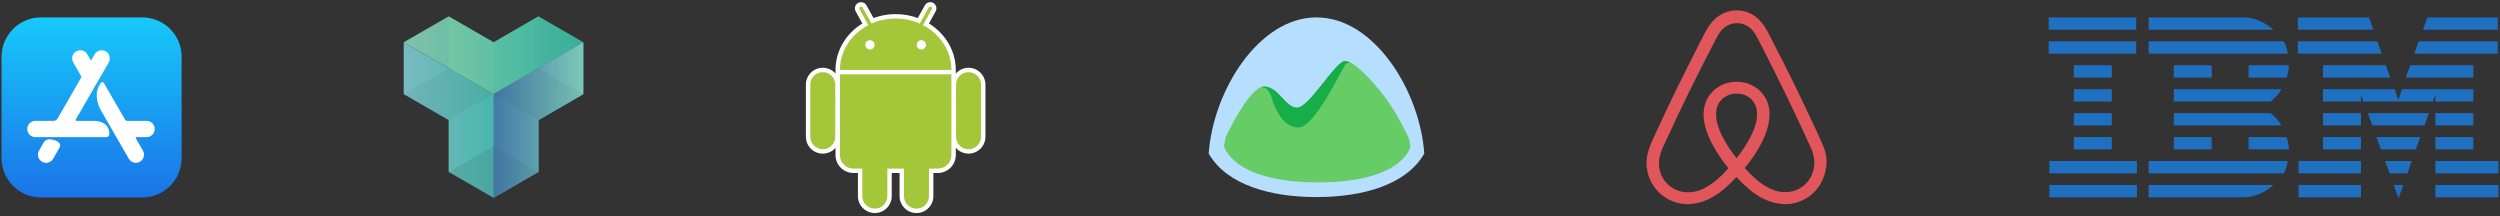 <svg width="833" height="72" viewBox="0 0 833 72" fill="none" xmlns="http://www.w3.org/2000/svg">
<rect x="0" y="0" width="833" height="72" fill="#333333" stroke="none"/>
<g clip-path="url(#clip0_62_2725)">
<g clip-path="url(#clip1_62_2725)">
<path d="M13.657 5.797H47.377C54.634 5.797 60.517 11.68 60.517 18.937V52.657C60.517 59.914 54.634 65.797 47.377 65.797H13.657C6.4 65.797 0.517 59.914 0.517 52.657V18.937C0.517 11.68 6.4 5.797 13.657 5.797Z" fill="url(#paint0_linear_62_2725)"/>
<path d="M19.745 49.346L19.751 49.348L17.7 52.901C16.951 54.198 15.292 54.642 13.995 53.893C12.698 53.145 12.254 51.486 13.003 50.189L14.514 47.572L14.659 47.32C14.918 46.948 15.557 46.306 16.836 46.426C16.836 46.426 19.844 46.753 20.062 48.317C20.062 48.317 20.092 48.831 19.745 49.346ZM48.842 40.271H42.444C42.009 40.242 41.819 40.086 41.744 39.995L41.739 39.987L34.891 28.127L34.882 28.132L34.472 27.544C33.799 26.514 32.73 29.147 32.73 29.147C31.454 32.08 32.911 35.415 33.419 36.423L42.93 52.897C43.679 54.194 45.337 54.639 46.635 53.89C47.931 53.141 48.376 51.482 47.627 50.185L45.249 46.066C45.203 45.966 45.122 45.695 45.61 45.694H48.842C50.339 45.694 51.553 44.48 51.553 42.982C51.553 41.485 50.339 40.271 48.842 40.271V40.271ZM36.416 43.957C36.416 43.957 36.758 45.694 35.437 45.694H11.788C10.291 45.694 9.077 44.48 9.077 42.982C9.077 41.485 10.291 40.271 11.788 40.271H17.868C18.85 40.214 19.082 39.647 19.082 39.647L19.088 39.65L27.024 25.904L27.021 25.904C27.166 25.638 27.046 25.387 27.025 25.348L24.404 20.808C23.655 19.511 24.099 17.853 25.396 17.104C26.693 16.355 28.352 16.799 29.101 18.096L30.316 20.202L31.529 18.1C32.278 16.803 33.937 16.359 35.234 17.108C36.531 17.857 36.975 19.515 36.226 20.812L25.183 39.939C25.135 40.056 25.12 40.239 25.479 40.271H32.08L32.081 40.335C32.081 40.335 35.897 40.394 36.416 43.957Z" fill="white"/>
</g>
<g clip-path="url(#clip2_62_2725)">
<path opacity="0.5" d="M164.445 14.086V31.331L179.409 22.691V5.445L164.445 14.086Z" fill="#13A049"/>
<path opacity="0.5" d="M164.445 14.086L149.481 5.445V22.727L164.445 31.367V14.086Z" fill="#A2CC39"/>
<path opacity="0.9" d="M179.409 5.445L164.445 14.086L149.481 5.445L134.517 14.086L164.445 31.367L194.355 14.086L179.409 5.445Z" fill="url(#paint1_linear_62_2725)"/>
<path d="M164.445 31.367L134.517 14.086V31.367L149.481 40.008V57.272L164.445 65.912L179.409 57.272V40.008L194.355 31.367V14.086L164.445 31.367Z" fill="url(#paint2_linear_62_2725)"/>
<path d="M164.445 31.367V65.912L179.409 57.272V40.008L194.355 31.367V14.086L164.445 31.367Z" fill="url(#paint3_linear_62_2725)"/>
<path opacity="0.05" d="M164.445 48.631V65.912L179.409 57.272L164.445 48.631Z" fill="#231F20"/>
<path opacity="0.1" d="M164.445 65.948V48.667L149.481 57.308L164.445 65.948Z" fill="#231F20"/>
<path opacity="0.05" d="M149.481 22.727L134.517 31.367L149.481 40.008L164.445 31.367L149.481 22.727Z" fill="#231F20"/>
<path opacity="0.05" d="M179.409 22.727L164.445 31.367L179.409 40.008L194.355 31.367L179.409 22.727Z" fill="#231F20"/>
</g>
<g clip-path="url(#clip3_62_2725)">
<path d="M286.889 0.725C286.546 0.727 286.208 0.815 285.907 0.98C284.919 1.528 284.556 2.798 285.104 3.786L287.336 7.816C281.958 11.143 278.395 16.826 278.395 23.313V24.518C277.362 23.329 275.844 22.579 274.148 22.579C271.04 22.579 268.517 25.102 268.517 28.21V45.556C268.517 48.663 271.04 51.187 274.148 51.187C275.844 51.187 277.362 50.436 278.395 49.248V51.678C278.395 54.954 281.075 57.634 284.351 57.634H285.862V65.35C285.862 68.458 288.386 70.981 291.494 70.981C294.601 70.981 297.124 68.458 297.124 65.35V57.634H299.739V65.35C299.739 68.458 302.263 70.981 305.37 70.981C308.478 70.981 311.001 68.458 311.001 65.35V57.634H312.513C315.788 57.634 318.469 54.954 318.469 51.678V49.248C319.501 50.436 321.02 51.187 322.716 51.187C325.823 51.187 328.347 48.663 328.347 45.556V28.21C328.347 25.102 325.823 22.579 322.716 22.579C321.02 22.579 319.501 23.329 318.469 24.518V23.517V23.459C318.469 23.398 318.469 23.349 318.469 23.313C318.469 16.827 314.897 11.15 309.522 7.823L311.76 3.786C312.307 2.798 311.945 1.528 310.957 0.98C310.655 0.815 310.318 0.727 309.975 0.725C309.244 0.718 308.528 1.103 308.151 1.783L305.81 6.011C303.522 5.167 301.032 4.704 298.432 4.704C295.835 4.704 293.34 5.162 291.053 6.005L288.713 1.783C288.336 1.103 287.619 0.718 286.889 0.725Z" fill="white"/>
<path d="M274.148 24.046C271.829 24.046 269.984 25.891 269.984 28.21V45.556C269.984 47.875 271.829 49.72 274.148 49.72C276.467 49.72 278.312 47.875 278.312 45.556V28.21C278.312 25.891 276.467 24.046 274.148 24.046ZM322.716 24.046C320.397 24.046 318.552 25.891 318.552 28.21V45.556C318.552 47.875 320.397 49.72 322.716 49.72C325.035 49.72 326.88 47.875 326.88 45.556V28.21C326.88 25.891 325.035 24.046 322.716 24.046Z" fill="#A4C639"/>
<path d="M291.494 43.84C289.175 43.84 287.329 45.686 287.329 48.005V65.35C287.329 67.669 289.175 69.514 291.494 69.514C293.813 69.514 295.658 67.669 295.658 65.35V48.005C295.658 45.686 293.813 43.84 291.494 43.84ZM305.37 43.84C303.051 43.84 301.206 45.686 301.206 48.005V65.35C301.206 67.669 303.051 69.514 305.37 69.514C307.689 69.514 309.535 67.669 309.535 65.35V48.005C309.535 45.686 307.689 43.84 305.37 43.84Z" fill="#A4C639"/>
<path d="M286.902 2.191C286.803 2.193 286.707 2.219 286.621 2.268C286.324 2.432 286.227 2.774 286.392 3.071L289.325 8.371C283.682 11.307 279.869 16.888 279.862 23.293H317.002C316.994 16.888 313.182 11.307 307.538 8.371L310.472 3.072C310.637 2.774 310.539 2.432 310.242 2.268C310.157 2.219 310.06 2.193 309.962 2.191C309.751 2.189 309.551 2.295 309.439 2.498L306.467 7.854C304.036 6.776 301.309 6.171 298.432 6.171C295.554 6.171 292.828 6.776 290.397 7.854L287.425 2.498C287.374 2.404 287.298 2.325 287.206 2.271C287.114 2.217 287.009 2.19 286.902 2.191H286.902ZM279.862 24.76V51.678C279.86 52.268 279.976 52.852 280.201 53.397C280.426 53.943 280.757 54.438 281.174 54.855C281.591 55.272 282.086 55.603 282.632 55.828C283.177 56.053 283.761 56.168 284.351 56.167H312.512C313.102 56.168 313.687 56.053 314.232 55.828C314.777 55.603 315.273 55.272 315.69 54.855C316.107 54.438 316.438 53.943 316.663 53.397C316.888 52.852 317.003 52.268 317.002 51.678V24.76H279.862V24.76Z" fill="#A4C639"/>
<path d="M289.861 13.396C289.013 13.396 288.311 14.098 288.311 14.945C288.311 15.793 289.013 16.495 289.861 16.495C290.709 16.495 291.411 15.793 291.411 14.945C291.411 14.098 290.709 13.396 289.861 13.396ZM307.003 13.396C306.155 13.396 305.453 14.098 305.453 14.945C305.453 15.793 306.155 16.495 307.003 16.495C307.85 16.495 308.552 15.793 308.552 14.945C308.552 14.098 307.85 13.396 307.003 13.396Z" fill="white"/>
</g>
<g clip-path="url(#clip4_62_2725)">
<path d="M438.658 5.797C419.323 5.797 404.174 30.397 402.741 51.174C408.809 61.705 423.441 65.663 438.658 65.663C453.875 65.663 468.508 61.705 474.572 51.174C473.139 30.397 457.992 5.797 438.658 5.797" fill="#B6DEFF"/>
<path d="M469.52 46.225C469.52 46.225 465.249 36.992 460.909 31.606C456.565 26.217 451.26 20.35 448.124 20.35C444.989 20.35 436.227 35.864 432.207 35.864C428.186 35.864 426.096 28.831 421.153 28.831C416.207 28.831 408.351 45.792 408.351 45.792L407.818 48.667C407.818 48.667 410.548 60.769 439.104 60.769C467.661 60.769 469.943 48.865 469.943 48.865L469.52 46.225" fill="#66CC66"/>
<path d="M432.654 42.486C428.219 42.486 425.946 38.11 424.713 35.409C423.605 32.975 423.413 29.134 420.268 29.026C420.577 28.904 420.874 28.831 421.153 28.831C426.096 28.831 428.186 35.864 432.207 35.864C436.227 35.864 444.99 20.349 448.124 20.349C448.715 20.349 449.38 20.558 450.102 20.928C449.568 20.858 448.883 20.907 448.356 21.436C447.343 22.45 438.145 42.486 432.654 42.486Z" fill="#17AD49"/>
</g>
<g clip-path="url(#clip5_62_2725)">
<path d="M604.42 55.748C603.968 59.109 601.705 62.019 598.538 63.311C596.986 63.957 595.306 64.152 593.625 63.957C592.009 63.763 590.393 63.246 588.712 62.278C586.385 60.983 584.058 58.98 581.343 56.007C585.61 50.771 588.195 45.987 589.165 41.721C589.617 39.717 589.682 37.907 589.488 36.226C589.23 34.611 588.648 33.123 587.743 31.831C585.739 28.922 582.378 27.241 578.628 27.241C574.879 27.241 571.518 28.987 569.514 31.831C568.609 33.123 568.028 34.611 567.769 36.226C567.51 37.907 567.575 39.782 568.092 41.722C569.062 45.987 571.712 50.835 575.914 56.07C573.263 59.045 570.872 61.048 568.544 62.342C566.864 63.311 565.248 63.829 563.632 64.022C561.966 64.208 560.28 63.986 558.719 63.376C555.551 62.083 553.29 59.173 552.837 55.812C552.643 54.197 552.772 52.581 553.419 50.771C553.612 50.124 553.936 49.478 554.259 48.702C554.711 47.668 555.229 46.569 555.745 45.469L555.81 45.341C560.27 35.709 565.054 25.884 570.031 16.317L570.225 15.929C570.742 14.96 571.259 13.926 571.777 12.956C572.294 11.922 572.875 10.952 573.586 10.111C574.944 8.559 576.754 7.719 578.758 7.719C580.762 7.719 582.571 8.559 583.929 10.111C584.64 10.952 585.222 11.922 585.739 12.956C586.256 13.926 586.773 14.96 587.29 15.929L587.485 16.317C592.397 25.948 597.181 35.773 601.641 45.406V45.469C602.158 46.504 602.61 47.668 603.127 48.702C603.451 49.478 603.774 50.123 603.967 50.771C604.485 52.451 604.679 54.068 604.42 55.748H604.42ZM578.628 52.709C575.138 48.314 572.875 44.177 572.1 40.687C571.777 39.2 571.712 37.907 571.906 36.743C572.035 35.709 572.423 34.804 572.94 34.027C574.168 32.284 576.236 31.183 578.628 31.183C581.02 31.183 583.153 32.218 584.317 34.027C584.834 34.804 585.222 35.709 585.351 36.743C585.545 37.907 585.48 39.264 585.157 40.687C584.381 44.113 582.119 48.25 578.628 52.709ZM607.781 49.348C607.458 48.572 607.135 47.732 606.812 47.021C606.295 45.858 605.778 44.759 605.325 43.724L605.26 43.66C600.801 33.963 596.017 24.138 590.975 14.443L590.781 14.054C590.264 13.085 589.747 12.05 589.23 11.016C588.583 9.852 587.936 8.625 586.903 7.461C584.833 4.875 581.861 3.453 578.693 3.453C575.461 3.453 572.552 4.875 570.419 7.332C569.449 8.495 568.738 9.723 568.092 10.888C567.575 11.922 567.057 12.956 566.54 13.926L566.347 14.313C561.37 24.009 556.521 33.835 552.061 43.531L551.996 43.66C551.544 44.694 551.026 45.792 550.509 46.957C550.163 47.723 549.84 48.499 549.54 49.284C548.699 51.675 548.441 53.938 548.764 56.265C549.476 61.113 552.708 65.186 557.168 66.996C558.848 67.707 560.593 68.03 562.404 68.03C562.921 68.03 563.567 67.965 564.084 67.9C566.217 67.641 568.415 66.931 570.548 65.703C573.198 64.216 575.72 62.083 578.564 58.98C581.407 62.083 583.993 64.216 586.579 65.703C588.712 66.931 590.91 67.641 593.043 67.9C593.56 67.965 594.207 68.03 594.724 68.03C596.534 68.03 598.343 67.707 599.96 66.996C604.485 65.186 607.652 61.049 608.363 56.265C608.88 54.002 608.621 51.741 607.781 49.348L607.781 49.348Z" fill="#E0565B"/>
</g>
<g clip-path="url(#clip6_62_2725)">
<path d="M682.63 5.797V9.898H711.798V5.797H682.63ZM715.931 5.797V9.898H757.498C757.498 9.898 753.252 5.797 747.629 5.797H715.931ZM765.652 5.797V9.898H790.799L789.307 5.797H765.652ZM808.829 5.797L807.336 9.898H832.255V5.797H808.829ZM682.63 13.773V17.874H711.798V13.773H682.63ZM715.931 13.778V17.874H762.321C762.321 17.874 761.779 14.717 760.834 13.778H715.931ZM765.652 13.778V17.874H793.556L792.175 13.778H765.652ZM805.843 13.778L804.462 17.874H832.255V13.778H805.843ZM691.012 21.748V25.854H703.644V21.748H691.012ZM724.313 21.748V25.854H736.946V21.748H724.313ZM749.232 21.748V25.854H761.865C761.865 25.854 762.667 23.686 762.667 21.748H749.232V21.748ZM774.034 21.748V25.854H796.43L794.938 21.748H774.034V21.748ZM803.092 21.748L801.593 25.855H824.101V21.748H803.092ZM691.012 29.73V33.83H703.644V29.73H691.012ZM724.313 29.73V33.83H756.579C756.579 33.83 759.278 31.726 760.138 29.729H724.313V29.73ZM774.034 29.73V33.83H786.667V31.547L787.469 33.83H810.608L811.469 31.547V33.83H824.101V29.73H800.388L799.129 33.203L797.865 29.73H774.034ZM691.012 37.705V41.806H703.644V37.705H691.012ZM724.313 37.705V41.806H760.138C759.278 39.815 756.579 37.705 756.579 37.705H724.313ZM774.034 37.705V41.806H786.667V37.705H774.034ZM788.961 37.705L790.489 41.806H807.839L809.291 37.705H788.961ZM811.469 37.705V41.806H824.101V37.705H811.469ZM691.012 45.68V49.781H703.644V45.68H691.012ZM724.313 45.68V49.781H736.946V45.68H724.313ZM749.232 45.68V49.781H762.667C762.667 47.846 761.865 45.68 761.865 45.68H749.232ZM774.034 45.68V49.781H786.667V45.68H774.034ZM791.83 45.68L793.31 49.781H804.942L806.434 45.68H791.83ZM811.469 45.68V49.781H824.101V45.68H811.469ZM682.858 53.656V57.763H712.027V53.656H682.858V53.656ZM715.931 53.656V57.763H760.834C761.779 56.822 762.321 53.656 762.321 53.656H715.931V53.656ZM765.88 53.656V57.763H786.667V53.656H765.88V53.656ZM794.704 53.656L796.226 57.763H802.144L803.572 53.656H794.704V53.656ZM811.469 53.656V57.763H832.483V53.656H811.469V53.656ZM682.858 61.637V65.738H712.027V61.637H682.858ZM715.931 61.637V65.732H747.629C753.252 65.732 757.498 61.637 757.498 61.637H715.931V61.637ZM765.88 61.637V65.738H786.667V61.637H765.88ZM797.59 61.637L799.053 65.726L799.305 65.732L800.791 61.637H797.59V61.637ZM811.469 61.637V65.738H832.483V61.637H811.469Z" fill="#1F70C1"/>
</g>
</g>
<defs>
<linearGradient id="paint0_linear_62_2725" x1="30.517" y1="5.797" x2="30.517" y2="65.797" gradientUnits="userSpaceOnUse">
<stop stop-color="#17C9FB"/>
<stop offset="1" stop-color="#1A74E8"/>
</linearGradient>
<linearGradient id="paint1_linear_62_2725" x1="194.362" y1="18.404" x2="134.517" y2="18.404" gradientUnits="userSpaceOnUse">
<stop stop-color="#37BDA6"/>
<stop offset="1" stop-color="#8AD3B8"/>
</linearGradient>
<linearGradient id="paint2_linear_62_2725" x1="194.362" y1="39.998" x2="134.517" y2="39.998" gradientUnits="userSpaceOnUse">
<stop offset="0.5" stop-color="#4BB6AD"/>
<stop offset="1" stop-color="#78BBC1"/>
</linearGradient>
<linearGradient id="paint3_linear_62_2725" x1="164.439" y1="39.998" x2="194.362" y2="39.998" gradientUnits="userSpaceOnUse">
<stop stop-color="#4379A7"/>
<stop offset="1" stop-color="#7CC9B8"/>
</linearGradient>
<clipPath id="clip0_62_2725">
<rect width="831.966" height="70.547" fill="white" transform="translate(0.517 0.523)"/>
</clipPath>
<clipPath id="clip1_62_2725">
<rect width="60" height="60" fill="white" transform="translate(0.517 5.797)"/>
</clipPath>
<clipPath id="clip2_62_2725">
<rect width="60" height="60.703" fill="white" transform="translate(134.517 5.445)"/>
</clipPath>
<clipPath id="clip3_62_2725">
<rect width="60" height="70.547" fill="white" transform="translate(268.517 0.523)"/>
</clipPath>
<clipPath id="clip4_62_2725">
<rect width="72.113" height="60" fill="white" transform="translate(402.517 5.797)"/>
</clipPath>
<clipPath id="clip5_62_2725">
<rect width="60" height="64.688" fill="white" transform="translate(548.63 3.453)"/>
</clipPath>
<clipPath id="clip6_62_2725">
<rect width="149.854" height="60" fill="white" transform="translate(682.63 5.797)"/>
</clipPath>
</defs>
</svg>
